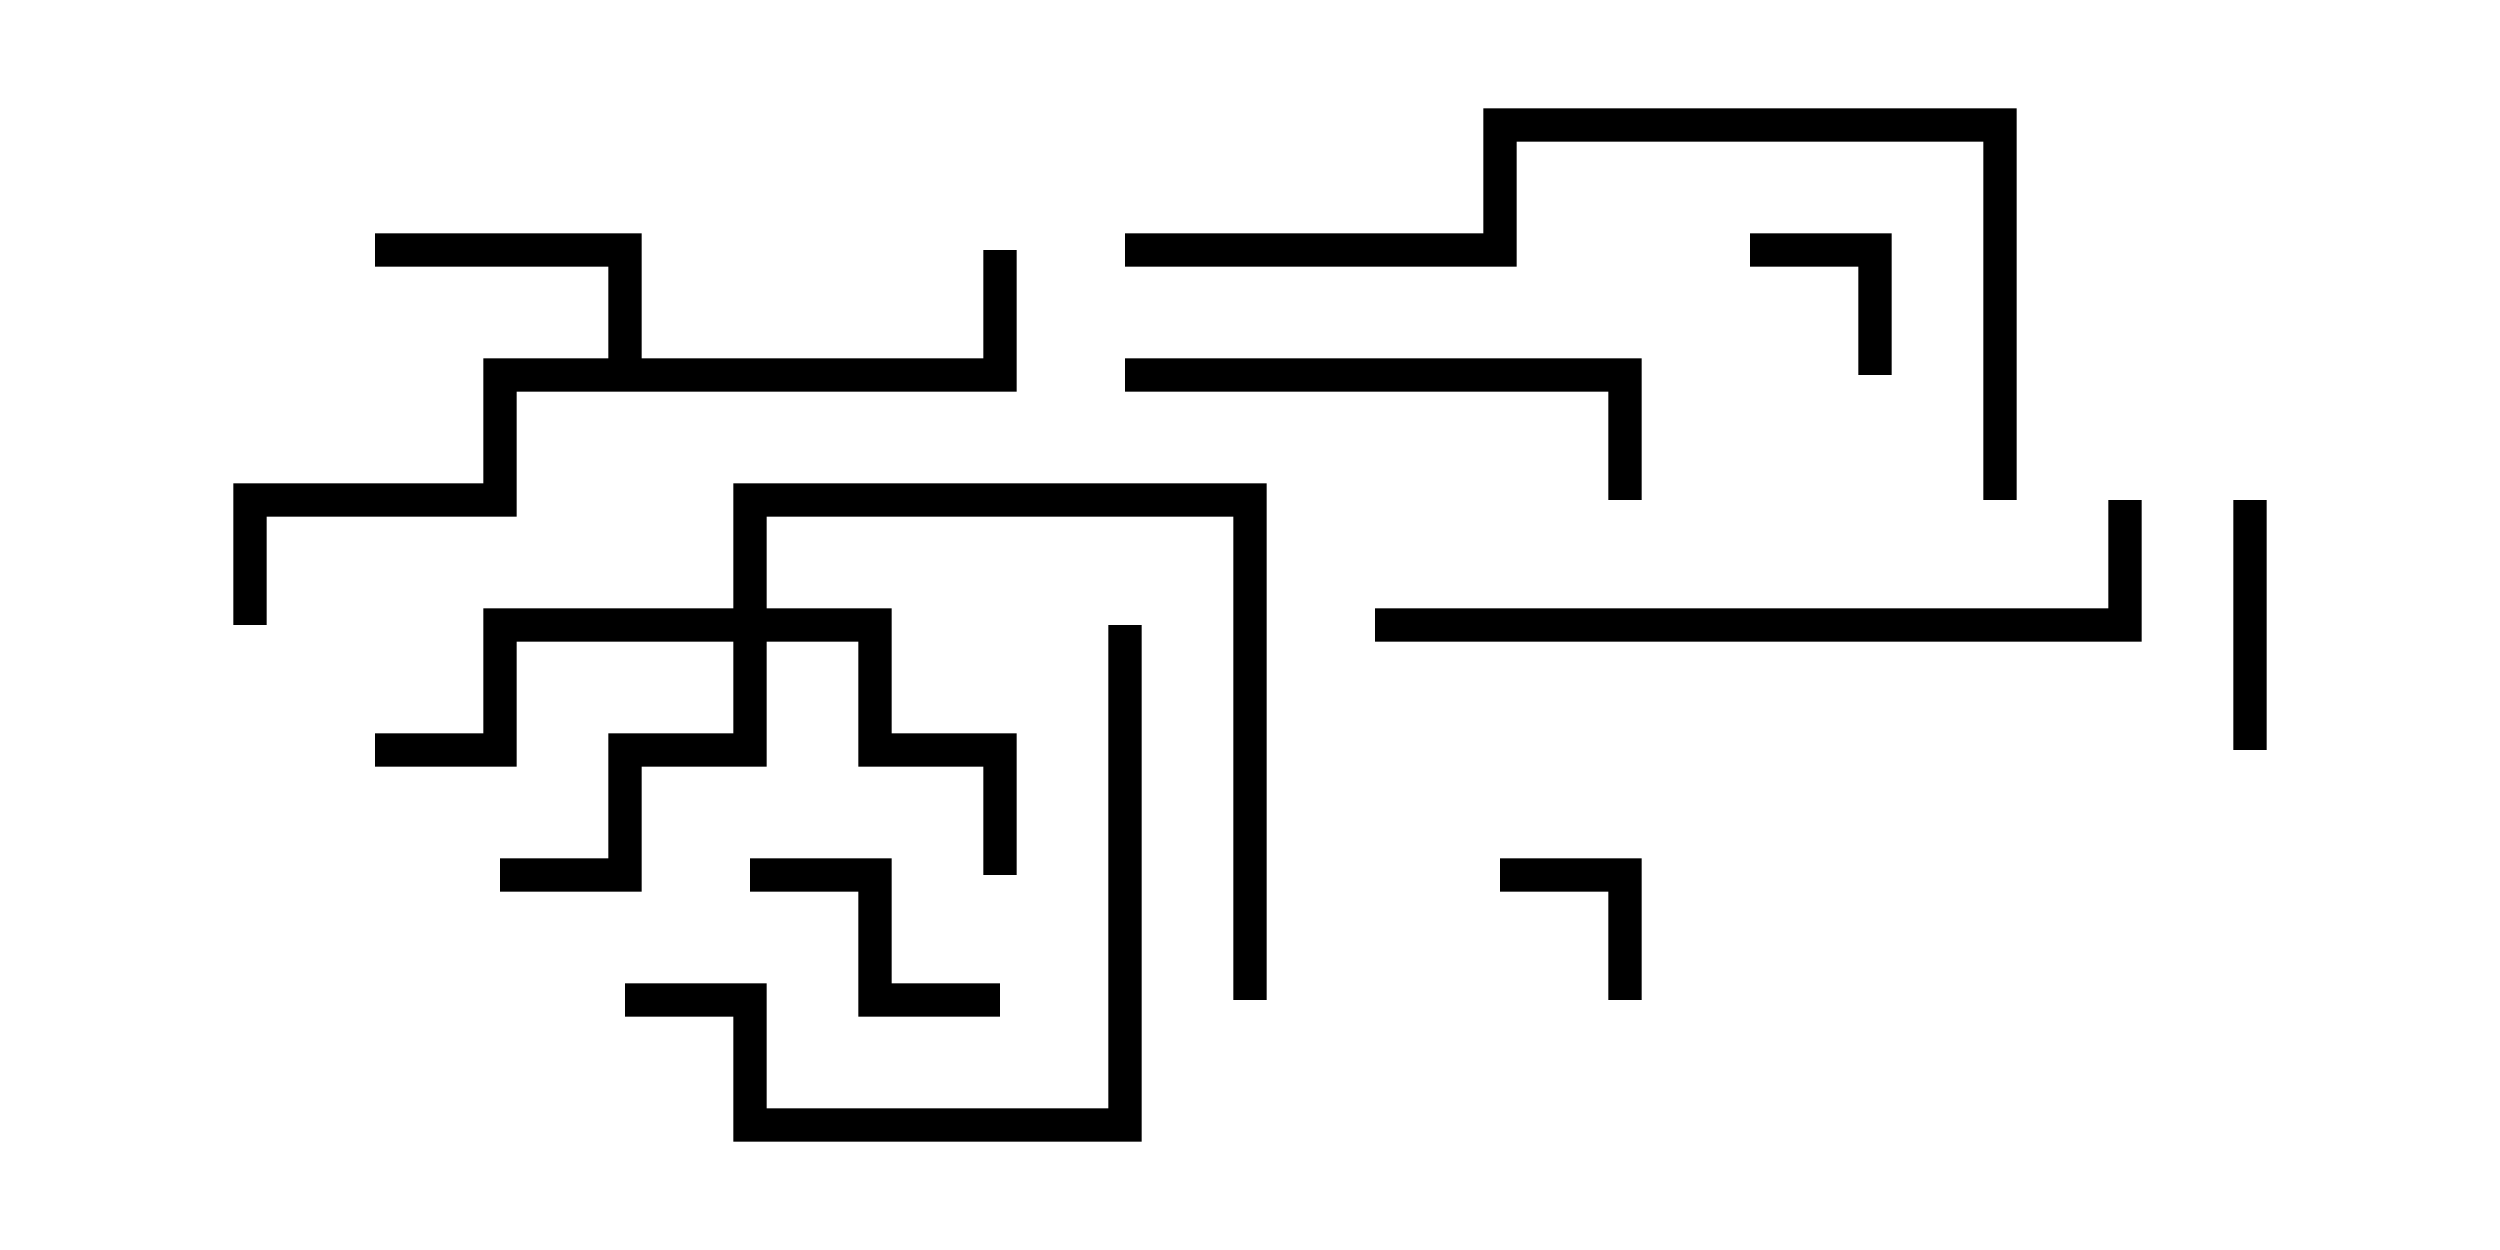 <svg version="1.1" width="30" height="15" xmlns="http://www.w3.org/2000/svg"><path d="M7.3,4.3L7.3,3.2L4.5,3.2L4.5,2.8L7.7,2.8L7.7,4.3L11.8,4.3L11.8,3L12.2,3L12.2,4.7L6.2,4.7L6.2,6.2L3.2,6.2L3.2,7.5L2.8,7.5L2.8,5.8L5.8,5.8L5.8,4.3z" stroke="none"/><path d="M8.8,7.3L8.8,5.8L15.2,5.8L15.2,12L14.8,12L14.8,6.2L9.2,6.2L9.2,7.3L10.7,7.3L10.7,8.8L12.2,8.8L12.2,10.5L11.8,10.5L11.8,9.2L10.3,9.2L10.3,7.7L9.2,7.7L9.2,9.2L7.7,9.2L7.7,10.7L6,10.7L6,10.3L7.3,10.3L7.3,8.8L8.8,8.8L8.8,7.7L6.2,7.7L6.2,9.2L4.5,9.2L4.5,8.8L5.8,8.8L5.8,7.3z" stroke="none"/><path d="M19.7,12L19.3,12L19.3,10.7L18,10.7L18,10.3L19.7,10.3z" stroke="none"/><path d="M22.7,4.5L22.3,4.5L22.3,3.2L21,3.2L21,2.8L22.7,2.8z" stroke="none"/><path d="M26.8,6L27.2,6L27.2,9L26.8,9z" stroke="none"/><path d="M9,10.7L9,10.3L10.7,10.3L10.7,11.8L12,11.8L12,12.2L10.3,12.2L10.3,10.7z" stroke="none"/><path d="M13.5,4.7L13.5,4.3L19.7,4.3L19.7,6L19.3,6L19.3,4.7z" stroke="none"/><path d="M7.5,12.2L7.5,11.8L9.2,11.8L9.2,13.3L13.3,13.3L13.3,7.5L13.7,7.5L13.7,13.7L8.8,13.7L8.8,12.2z" stroke="none"/><path d="M25.3,6L25.7,6L25.7,7.7L16.5,7.7L16.5,7.3L25.3,7.3z" stroke="none"/><path d="M13.5,3.2L13.5,2.8L17.8,2.8L17.8,1.3L24.2,1.3L24.2,6L23.8,6L23.8,1.7L18.2,1.7L18.2,3.2z" stroke="none"/></svg>